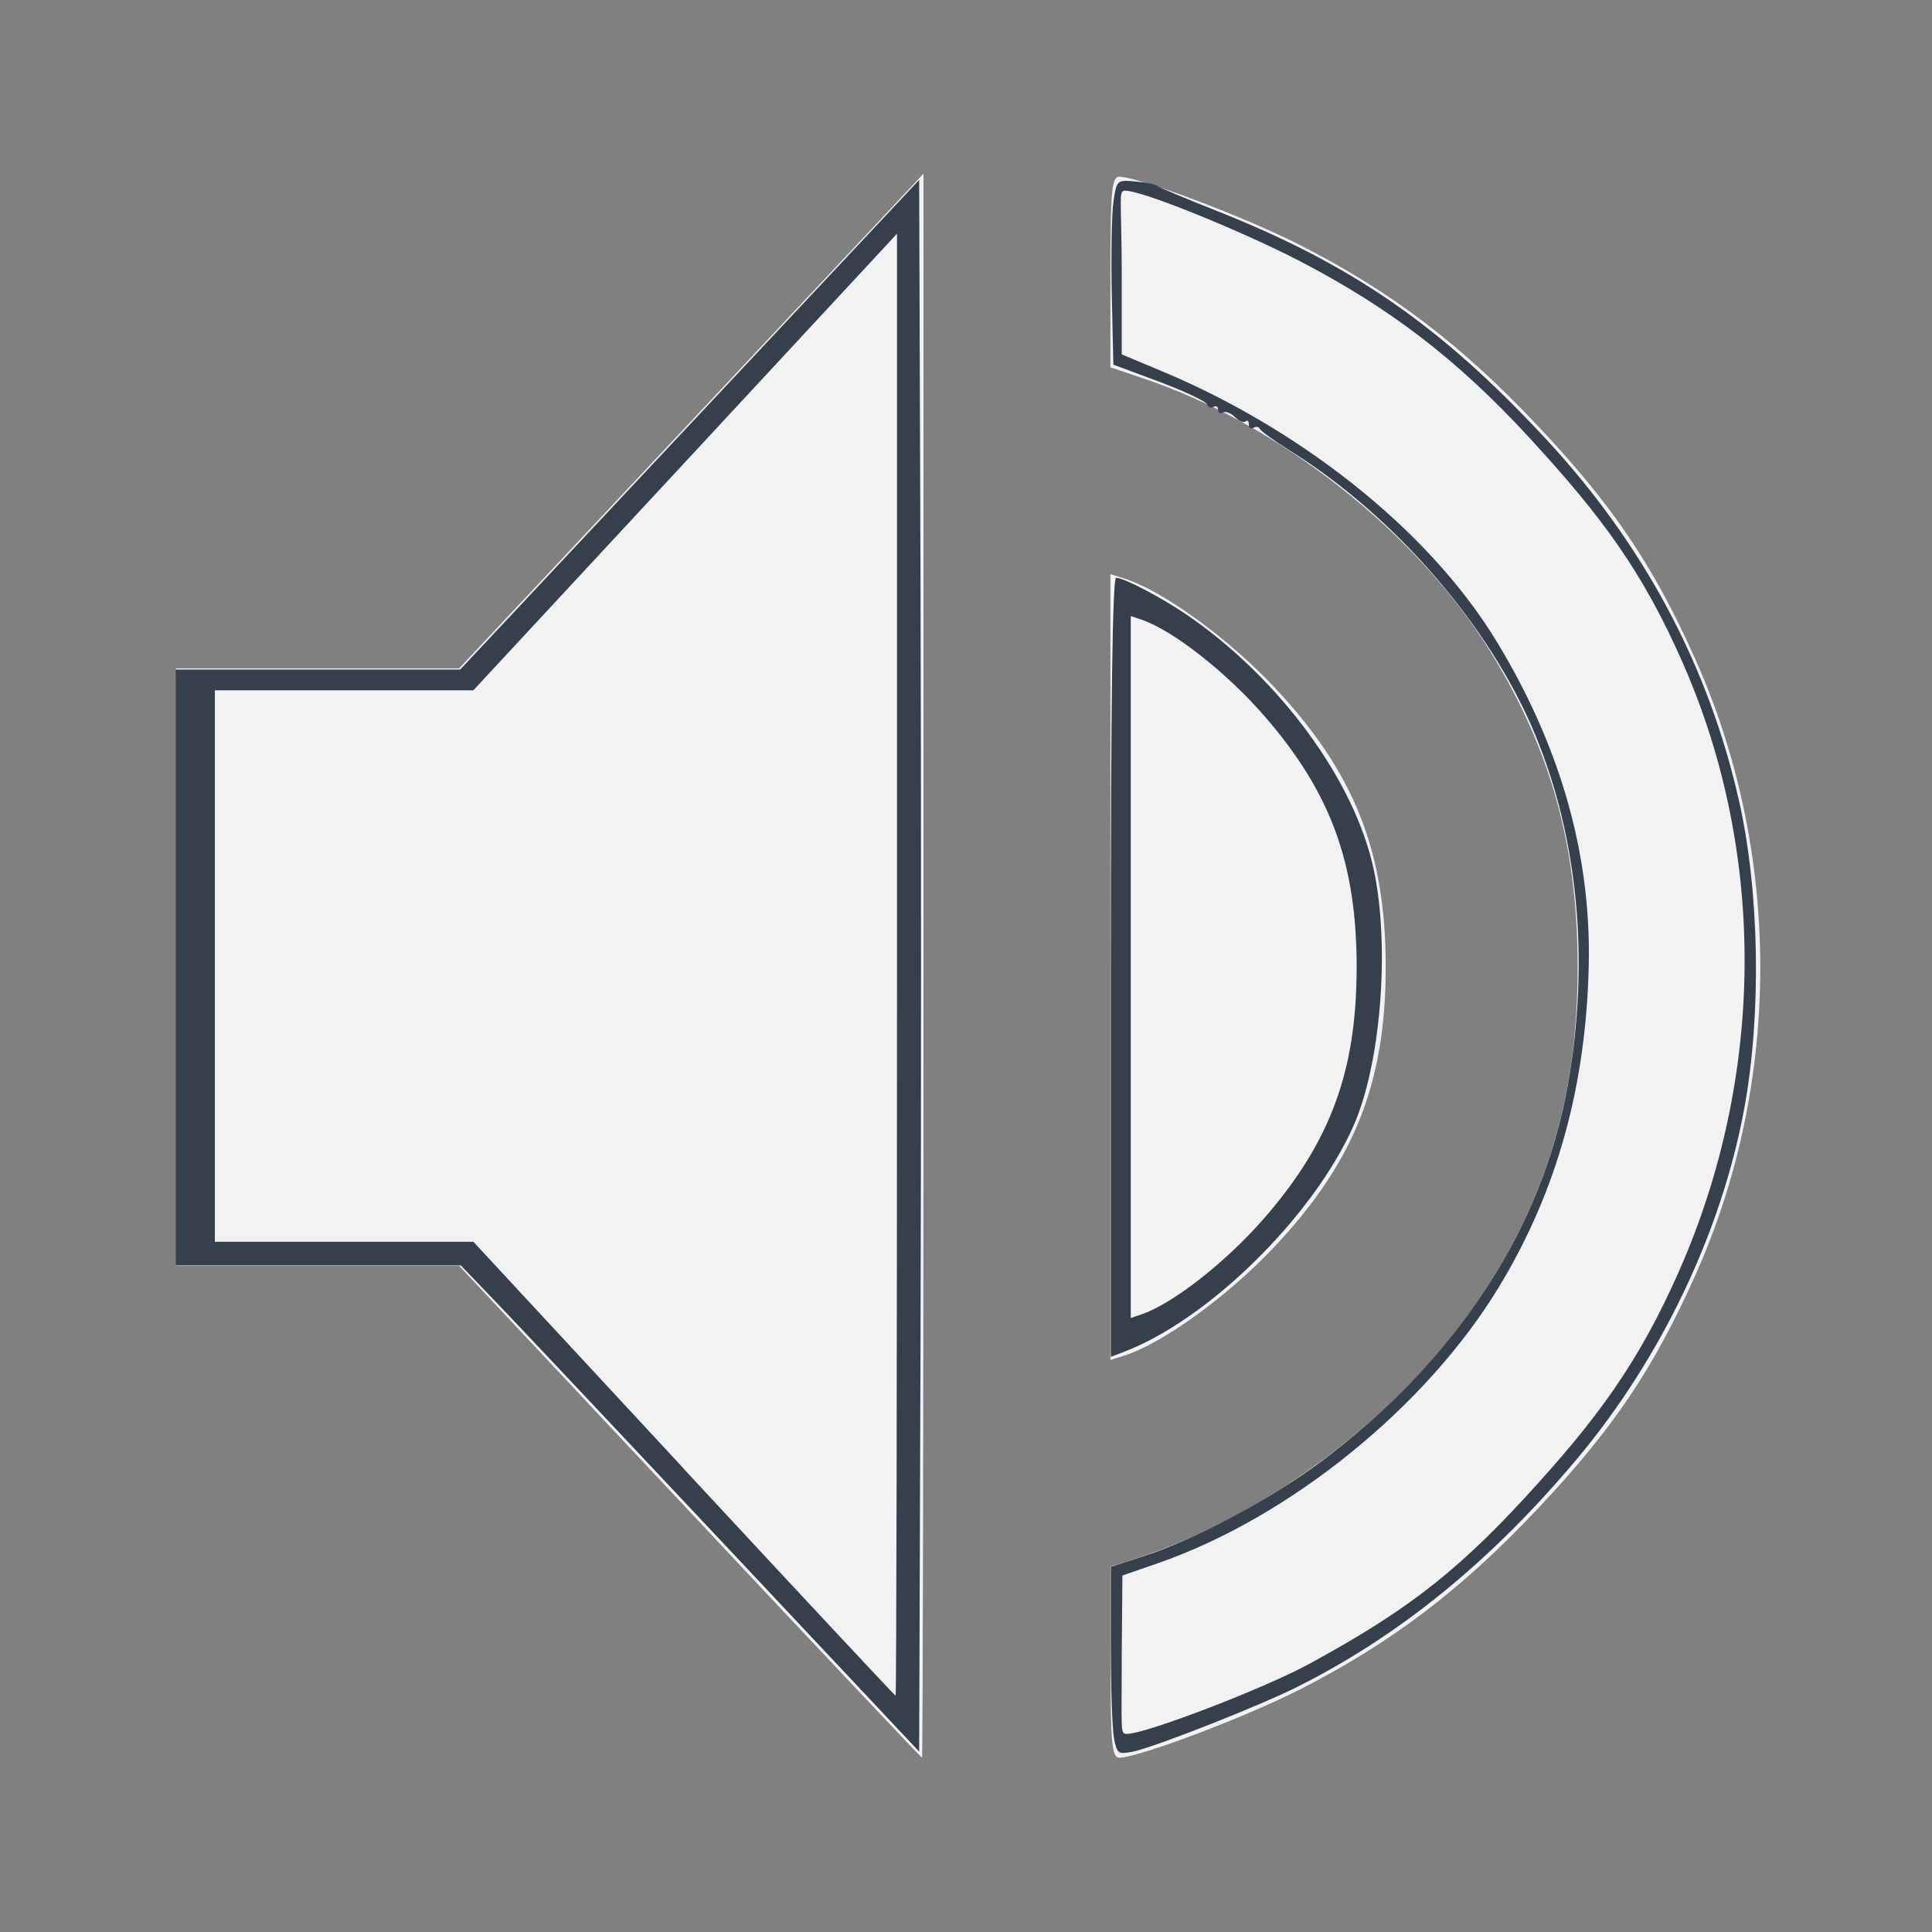<?xml version="1.0" encoding="UTF-8" standalone="no"?>
<svg
   viewBox="0 0 22 22"
   version="1.1"
   id="svg4"
   sodipodi:docname="audio-volume-high.svg"
   xml:space="preserve"
   inkscape:version="1.4.2 (ebf0e940d0, 2025-05-08)"
   xmlns:inkscape="http://www.inkscape.org/namespaces/inkscape"
   xmlns:sodipodi="http://sodipodi.sourceforge.net/DTD/sodipodi-0.dtd"
   xmlns="http://www.w3.org/2000/svg"
   xmlns:svg="http://www.w3.org/2000/svg"><rect x="0" y="0" width="22" height="22" fill="#808080" stroke="none"/><defs
     id="defs4"><style
       type="text/css"
       id="current-color-scheme-0626">
      .ColorScheme-Text {
        color:#122036;
      }
      </style><style
       id="current-color-scheme-67"
       type="text/css">
      .ColorScheme-Text {
        color:#122036;
      }
      </style><style
       type="text/css"
       id="current-color-scheme-1">
      .ColorScheme-Text {
        color:#122036;
      }
      </style><style
       type="text/css"
       id="current-color-scheme-5">
      .ColorScheme-Text {
        color:#122036;
      }
      </style><style
       id="current-color-scheme-1-3"
       type="text/css">
      .ColorScheme-Text {
        color:#122036;
      }
      </style><style
       type="text/css"
       id="current-color-scheme-6">
      .ColorScheme-Text {
        color:#122036;
      }
      </style><style
       id="current-color-scheme-5-06"
       type="text/css">
      .ColorScheme-Text {
        color:#122036;
      }
      </style><style
       id="current-color-scheme-2"
       type="text/css">
      .ColorScheme-Text {
        color:#122036;
      }
      </style><style
       id="current-color-scheme-1-2"
       type="text/css">
      .ColorScheme-Text {
        color:#122036;
      }
      </style><style
       type="text/css"
       id="current-color-scheme-10">
      .ColorScheme-Text {
        color:#122036;
      }
      </style><style
       id="current-color-scheme-0"
       type="text/css">
      .ColorScheme-Text {
        color:#122036;
      }
      </style><style
       id="current-color-scheme-53"
       type="text/css">
      .ColorScheme-Text {
        color:#122036;
      }
      </style><style
       type="text/css"
       id="current-color-scheme-1-5">
      .ColorScheme-Text {
        color:#122036;
      }
      </style><style
       type="text/css"
       id="current-color-scheme-912">
      .ColorScheme-Text {
        color:#36404d;
      }
      </style><style
       type="text/css"
       id="current-color-scheme-0-7">
      .ColorScheme-Text {
        color:#122036;
      }
      </style><style
       id="current-color-scheme-1-0"
       type="text/css">
      .ColorScheme-Text {
        color:#122036;
      }
      </style><style
       id="current-color-scheme-3"
       type="text/css">
      .ColorScheme-Text {
        color:#122036;
      }
      </style><style
       type="text/css"
       id="current-color-scheme-1-7">
      .ColorScheme-Text {
        color:#122036;
      }
      </style><style
       type="text/css"
       id="current-color-scheme-06">
      .ColorScheme-Text {
        color:#122036;
      }
      </style><style
       id="current-color-scheme-1-1"
       type="text/css">
      .ColorScheme-Text {
        color:#122036;
      }
      </style><style
       id="current-color-scheme-5-9"
       type="text/css">
      .ColorScheme-Text {
        color:#36404d;
      }
      </style><style
       type="text/css"
       id="current-color-scheme-3-6">
      .ColorScheme-Text {
        color:#36404d;
      }
      </style><style
       id="current-color-scheme-9"
       type="text/css">
      .ColorScheme-Text {
        color:#36404d;
      }
      </style><style
       type="text/css"
       id="current-color-scheme-4">
      .ColorScheme-Text {
        color:#122036;
      }
      </style><style
       id="current-color-scheme-7"
       type="text/css">
      .ColorScheme-Text {
        color:#36404d;
      }
      </style><style
       type="text/css"
       id="current-color-scheme-91">
      .ColorScheme-Text {
        color:#122036;
      }
      </style><style
       type="text/css"
       id="current-color-scheme-7-27">
      .ColorScheme-Text {
        color:#122036;
      }
      </style><style
       type="text/css"
       id="current-color-scheme-5-09">
      .ColorScheme-Text {
        color:#122036;
      }
      </style><style
       type="text/css"
       id="current-color-scheme-0-3">
      .ColorScheme-Text {
        color:#122036;
      }
      </style><style
       type="text/css"
       id="current-color-scheme-7-9">
      .ColorScheme-Text {
        color:#122036;
      }
      </style><style
       type="text/css"
       id="current-color-scheme-5-3">
      .ColorScheme-Text {
        color:#122036;
      }
      </style><style
       type="text/css"
       id="current-color-scheme-79">
      .ColorScheme-Text {
        color:#122036;
      }
      </style><style
       type="text/css"
       id="current-color-scheme-7-2">
      .ColorScheme-Text {
        color:#122036;
      }
      </style><style
       type="text/css"
       id="current-color-scheme-5-0">
      .ColorScheme-Text {
        color:#122036;
      }
      </style><style
       type="text/css"
       id="current-color-scheme-062">
      .ColorScheme-Text {
        color:#122036;
      }
      </style><style
       id="current-color-scheme-1-6"
       type="text/css">
      .ColorScheme-Text {
        color:#122036;
      }
      </style><style
       type="text/css"
       id="current-color-scheme-37">
      .ColorScheme-Text {
        color:#122036;
      }
      </style><style
       id="current-color-scheme-1-5-3"
       type="text/css">
      .ColorScheme-Text {
        color:#122036;
      }
      </style><style
       type="text/css"
       id="current-color-scheme-19">
      .ColorScheme-Text {
        color:#122036;
      }
      </style><style
       id="current-color-scheme-5-4"
       type="text/css">
      .ColorScheme-Text {
        color:#122036;
      }
      </style><style
       id="current-color-scheme-2-6"
       type="text/css">
      .ColorScheme-Text {
        color:#122036;
      }
      </style><style
       id="current-color-scheme-1-78"
       type="text/css">
      .ColorScheme-Text {
        color:#122036;
      }
      </style><style
       type="text/css"
       id="current-color-scheme-10-0">
      .ColorScheme-Text {
        color:#122036;
      }
      </style><style
       id="current-color-scheme-0-4"
       type="text/css">
      .ColorScheme-Text {
        color:#122036;
      }
      </style><style
       id="current-color-scheme-35"
       type="text/css">
      .ColorScheme-Text {
        color:#36404d;
      }
      </style><style
       type="text/css"
       id="current-color-scheme-9127">
      .ColorScheme-Text {
        color:#122036;
      }
      </style><style
       type="text/css"
       id="current-color-scheme-75">
      .ColorScheme-Text {
        color:#36404d;
      }
      </style><style
       type="text/css"
       id="current-color-scheme-67-3">
      .ColorScheme-Text {
        color:#122036;
      }
      </style><style
       type="text/css"
       id="current-color-scheme-7-5">
      .ColorScheme-Text {
        color:#122036;
      }
      </style><style
       type="text/css"
       id="current-color-scheme-5-6">
      .ColorScheme-Text {
        color:#122036;
      }
      </style><style
       type="text/css"
       id="current-color-scheme-6-2">
      .ColorScheme-Text {
        color:#122036;
      }
      </style><style
       type="text/css"
       id="current-color-scheme-1-9">
      .ColorScheme-Text {
        color:#122036;
      }
      </style><style
       id="current-color-scheme-10-1"
       type="text/css">
      .ColorScheme-Text {
        color:#122036;
      }
      </style><style
       id="current-color-scheme-5-7"
       type="text/css">
      .ColorScheme-Text {
        color:#122036;
      }
      </style><style
       id="current-color-scheme-1-2-2"
       type="text/css">
      .ColorScheme-Text {
        color:#122036;
      }
      </style><style
       type="text/css"
       id="current-color-scheme-10-9">
      .ColorScheme-Text {
        color:#122036;
      }
      </style><style
       type="text/css"
       id="current-color-scheme-27">
      .ColorScheme-Text {
        color:#122036;
      }
      </style><style
       id="current-color-scheme-67-0"
       type="text/css">
      .ColorScheme-Text {
        color:#122036;
      }
      </style><style
       type="text/css"
       id="current-color-scheme-1-93">
      .ColorScheme-Text {
        color:#122036;
      }
      </style><style
       type="text/css"
       id="current-color-scheme-5-60">
      .ColorScheme-Text {
        color:#122036;
      }
      </style><style
       id="current-color-scheme-1-3-6"
       type="text/css">
      .ColorScheme-Text {
        color:#122036;
      }
      </style><style
       type="text/css"
       id="current-color-scheme-6-26">
      .ColorScheme-Text {
        color:#122036;
      }
      </style><style
       id="current-color-scheme-5-06-1"
       type="text/css">
      .ColorScheme-Text {
        color:#122036;
      }
      </style><style
       id="current-color-scheme-2-8"
       type="text/css">
      .ColorScheme-Text {
        color:#122036;
      }
      </style><style
       id="current-color-scheme-1-2-7"
       type="text/css">
      .ColorScheme-Text {
        color:#122036;
      }
      </style><style
       type="text/css"
       id="current-color-scheme-10-92">
      .ColorScheme-Text {
        color:#122036;
      }
      </style><style
       id="current-color-scheme-0-0"
       type="text/css">
      .ColorScheme-Text {
        color:#122036;
      }
      </style><style
       id="current-color-scheme-53-2"
       type="text/css">
      .ColorScheme-Text {
        color:#122036;
      }
      </style><style
       type="text/css"
       id="current-color-scheme-1-5-37">
      .ColorScheme-Text {
        color:#122036;
      }
      </style><style
       type="text/css"
       id="current-color-scheme-912-5">
      .ColorScheme-Text {
        color:#36404d;
      }
      </style><style
       type="text/css"
       id="current-color-scheme-0-7-9">
      .ColorScheme-Text {
        color:#122036;
      }
      </style><style
       id="current-color-scheme-1-0-2"
       type="text/css">
      .ColorScheme-Text {
        color:#122036;
      }
      </style><style
       id="current-color-scheme-3-2"
       type="text/css">
      .ColorScheme-Text {
        color:#122036;
      }
      </style><style
       type="text/css"
       id="current-color-scheme-1-7-8">
      .ColorScheme-Text {
        color:#122036;
      }
      </style><style
       type="text/css"
       id="current-color-scheme-06-9">
      .ColorScheme-Text {
        color:#122036;
      }
      </style><style
       id="current-color-scheme-1-1-7"
       type="text/css">
      .ColorScheme-Text {
        color:#122036;
      }
      </style><style
       id="current-color-scheme-5-9-3"
       type="text/css">
      .ColorScheme-Text {
        color:#36404d;
      }
      </style><style
       type="text/css"
       id="current-color-scheme-3-6-6">
      .ColorScheme-Text {
        color:#36404d;
      }
      </style><style
       id="current-color-scheme-9-1"
       type="text/css">
      .ColorScheme-Text {
        color:#36404d;
      }
      </style><style
       type="text/css"
       id="current-color-scheme-4-2">
      .ColorScheme-Text {
        color:#122036;
      }
      </style><style
       id="current-color-scheme-7-93"
       type="text/css">
      .ColorScheme-Text {
        color:#36404d;
      }
      </style><style
       type="text/css"
       id="current-color-scheme-91-1">
      .ColorScheme-Text {
        color:#122036;
      }
      </style><style
       type="text/css"
       id="current-color-scheme-7-27-9">
      .ColorScheme-Text {
        color:#122036;
      }
      </style><style
       type="text/css"
       id="current-color-scheme-5-09-4">
      .ColorScheme-Text {
        color:#122036;
      }
      </style><style
       type="text/css"
       id="current-color-scheme-0-3-7">
      .ColorScheme-Text {
        color:#122036;
      }
      </style><style
       type="text/css"
       id="current-color-scheme-7-9-8">
      .ColorScheme-Text {
        color:#122036;
      }
      </style><style
       type="text/css"
       id="current-color-scheme-5-3-4">
      .ColorScheme-Text {
        color:#122036;
      }
      </style><style
       type="text/css"
       id="current-color-scheme-79-5">
      .ColorScheme-Text {
        color:#122036;
      }
      </style><style
       type="text/css"
       id="current-color-scheme-7-2-0">
      .ColorScheme-Text {
        color:#122036;
      }
      </style><style
       type="text/css"
       id="current-color-scheme-5-0-3">
      .ColorScheme-Text {
        color:#122036;
      }
      </style><style
       type="text/css"
       id="current-color-scheme-062-6">
      .ColorScheme-Text {
        color:#122036;
      }
      </style><style
       id="current-color-scheme-1-6-1"
       type="text/css">
      .ColorScheme-Text {
        color:#122036;
      }
      </style><style
       type="text/css"
       id="current-color-scheme-37-0">
      .ColorScheme-Text {
        color:#122036;
      }
      </style><style
       id="current-color-scheme-1-5-3-6"
       type="text/css">
      .ColorScheme-Text {
        color:#122036;
      }
      </style><style
       type="text/css"
       id="current-color-scheme-19-3">
      .ColorScheme-Text {
        color:#122036;
      }
      </style><style
       id="current-color-scheme-5-4-2"
       type="text/css">
      .ColorScheme-Text {
        color:#122036;
      }
      </style><style
       id="current-color-scheme-2-6-0"
       type="text/css">
      .ColorScheme-Text {
        color:#122036;
      }
      </style><style
       id="current-color-scheme-1-78-6"
       type="text/css">
      .ColorScheme-Text {
        color:#122036;
      }
      </style><style
       type="text/css"
       id="current-color-scheme-10-0-1">
      .ColorScheme-Text {
        color:#122036;
      }
      </style><style
       id="current-color-scheme-0-4-5"
       type="text/css">
      .ColorScheme-Text {
        color:#122036;
      }
      </style><style
       id="current-color-scheme-35-5"
       type="text/css">
      .ColorScheme-Text {
        color:#36404d;
      }
      </style><style
       type="text/css"
       id="current-color-scheme-9127-4">
      .ColorScheme-Text {
        color:#122036;
      }
      </style><style
       type="text/css"
       id="current-color-scheme-75-7">
      .ColorScheme-Text {
        color:#36404d;
      }
      </style><style
       type="text/css"
       id="current-color-scheme-67-3-6">
      .ColorScheme-Text {
        color:#122036;
      }
      </style><style
       type="text/css"
       id="current-color-scheme-7-5-5">
      .ColorScheme-Text {
        color:#122036;
      }
      </style><style
       type="text/css"
       id="current-color-scheme-5-6-6">
      .ColorScheme-Text {
        color:#122036;
      }
      </style><style
       type="text/css"
       id="current-color-scheme-6-2-9">
      .ColorScheme-Text {
        color:#122036;
      }
      </style><style
       type="text/css"
       id="current-color-scheme-1-9-3">
      .ColorScheme-Text {
        color:#122036;
      }
      </style><style
       id="current-color-scheme-10-1-7"
       type="text/css">
      .ColorScheme-Text {
        color:#122036;
      }
      </style><style
       id="current-color-scheme-5-7-4"
       type="text/css">
      .ColorScheme-Text {
        color:#122036;
      }
      </style><style
       id="current-color-scheme-1-2-2-5"
       type="text/css">
      .ColorScheme-Text {
        color:#122036;
      }
      </style><style
       type="text/css"
       id="current-color-scheme-10-9-2">
      .ColorScheme-Text {
        color:#122036;
      }
      </style></defs><sodipodi:namedview
     id="namedview4"
     pagecolor="#ffffff"
     bordercolor="#000000"
     borderopacity="0.25"
     inkscape:showpageshadow="2"
     inkscape:pageopacity="0.0"
     inkscape:pagecheckerboard="0"
     inkscape:deskcolor="#d1d1d1"
     showgrid="true"
     showguides="false"
     inkscape:zoom="32.000003"
     inkscape:cx="22.171873"
     inkscape:cy="11.546874"
     inkscape:window-width="1920"
     inkscape:window-height="1006"
     inkscape:window-x="0"
     inkscape:window-y="0"
     inkscape:window-maximized="1"
     inkscape:current-layer="svg4"><inkscape:grid
       id="grid8"
       units="px"
       originx="0"
       originy="0"
       spacingx="1"
       spacingy="1"
       empcolor="#0099e5"
       empopacity="0.302"
       color="#0099e5"
       opacity="0.149"
       empspacing="5"
       dotted="false"
       gridanglex="30"
       gridanglez="30"
       visible="true" /></sodipodi:namedview><style
     id="current-color-scheme"
     type="text/css">
        .ColorScheme-Text {
            color:#232629;
        }
    </style><g
     class="ColorScheme-Text"
     fill="currentColor"
     id="g4"><g
       id="path4"
       transform="translate(-1)" /></g><g
     id="22-22-audio-volume-high-8"
     transform="matrix(1.037,0,0,1.128,-336.653,470.918)" /><g
     id="g2"
     transform="matrix(0.931,0,0,0.928,0.895,1.041)"><g
       id="g3"
       transform="matrix(1.143,0,0,1.222,-20.384,-18.735)"><g
         id="22-22-audio-volume-high"
         transform="matrix(0.994,0,0,1,-306.029,432.188)" /><path
         style="display:inline;fill:#f2f2f2;fill-opacity:1;stroke-width:0.062"
         d="M 7.375,16.594 4.907,14.125 H 3.391 1.875 v -3 -3 H 3.39 4.906 L 7.39,5.641 9.875,3.157 v 7.953 c 0,4.374 -0.007,7.953 -0.016,7.953 -0.009,0 -1.127,-1.111 -2.484,-2.469 z"
         id="path1"
         transform="translate(17,13)" /><path
         style="display:inline;fill:#f2f2f2;fill-opacity:1;stroke-width:0.062"
         d="M 11.875,11.125 V 7.179 l 0.141,0.041 c 0.413,0.121 1.114,0.597 1.611,1.092 0.857,0.854 1.194,1.648 1.194,2.812 0,1.165 -0.337,1.958 -1.194,2.812 -0.497,0.495 -1.198,0.971 -1.611,1.092 l -0.141,0.041 z"
         id="path2"
         transform="translate(17,13)" /><path
         style="fill:#f2f2f2;fill-opacity:1;stroke-width:0.062"
         d="m 11.875,18.104 v -0.959 l 0.266,-0.08 c 1.473,-0.441 2.998,-1.555 3.803,-2.778 0.645,-0.978 0.931,-1.952 0.931,-3.163 0,-1.211 -0.287,-2.184 -0.931,-3.163 C 15.149,6.755 13.686,5.673 12.23,5.214 l -0.355,-0.112 v -0.957 c 0,-0.806 0.015,-0.957 0.093,-0.957 0.207,0 1.352,0.406 1.942,0.689 0.977,0.468 1.721,0.999 2.534,1.808 0.806,0.802 1.237,1.401 1.687,2.341 0.929,1.945 0.931,4.25 0.005,6.189 -0.454,0.951 -0.883,1.547 -1.691,2.351 -0.813,0.809 -1.558,1.34 -2.534,1.808 -0.59,0.283 -1.735,0.689 -1.942,0.689 -0.078,0 -0.093,-0.152 -0.093,-0.959 z"
         id="path3"
         transform="translate(17,13)" /></g><g
       id="g1"
       transform="translate(-17,-13)"><path
         style="fill:#36404d;stroke-width:0.062"
         d="M 7.912,17.843 C 6.609,16.451 5.347,15.109 5.109,14.859 L 4.675,14.406 H 2.931 1.187 v -3.656 -3.656 h 1.74 1.74 l 2.807,-3.004 2.807,-3.004 0.016,4.816 c 0.009,2.649 0.009,6.989 0,9.643 l -0.016,4.827 z"
         id="path5"
         transform="translate(17,13)" /><path
         style="fill:#36404d;stroke-width:0.062"
         d="m 12.625,10.748 c 0,-3.267 0.021,-4.78 0.065,-4.78 0.095,0 0.55,0.239 0.863,0.453 1.141,0.782 2.063,2.045 2.291,3.141 0.197,0.945 0.083,2.378 -0.251,3.132 -0.493,1.114 -1.777,2.381 -2.814,2.775 l -0.154,0.059 z"
         id="path6"
         transform="translate(17,13)" /><path
         style="fill:#36404d;stroke-width:0.062"
         d="m 12.665,20.214 c -0.022,-0.109 -0.04,-0.629 -0.04,-1.154 V 18.104 l 0.422,-0.137 c 0.611,-0.199 1.549,-0.702 2.15,-1.154 1.655,-1.243 2.703,-2.847 3.018,-4.621 C 18.485,10.674 18.342,9.157 17.809,7.877 17.259,6.556 16.095,5.207 14.812,4.405 14.623,4.286 14.459,4.168 14.448,4.141 c -0.012,-0.027 -0.047,-0.032 -0.078,-0.013 -0.031,0.019 -0.057,8.556e-4 -0.057,-0.041 0,-0.042 -0.017,-0.059 -0.039,-0.038 -0.021,0.021 -0.08,-0.002 -0.13,-0.053 -0.05,-0.05 -0.117,-0.075 -0.149,-0.056 -0.032,0.02 -0.057,0.004 -0.057,-0.034 0,-0.038 -0.026,-0.054 -0.057,-0.035 -0.031,0.019 -0.067,0.006 -0.079,-0.031 -0.012,-0.036 -0.275,-0.161 -0.583,-0.277 L 12.656,3.353 12.637,2.489 c -0.01,-0.475 -0.001,-0.985 0.02,-1.134 0.039,-0.267 0.041,-0.27 0.269,-0.25 0.126,0.011 0.244,0.034 0.261,0.051 0.017,0.017 0.341,0.154 0.719,0.304 1.665,0.66 2.744,1.407 4.032,2.795 1.203,1.296 2.004,2.802 2.374,4.464 0.247,1.108 0.272,2.596 0.063,3.749 -0.275,1.515 -1.019,3.082 -2.05,4.314 -1.044,1.249 -2.165,2.165 -3.42,2.796 -0.456,0.23 -1.739,0.737 -2.006,0.793 -0.181,0.038 -0.198,0.027 -0.234,-0.157 z"
         id="path7"
         transform="translate(17,13)" /></g><path
       style="display:inline;fill:#f2f2f2;fill-opacity:1;stroke-width:0.068"
       d="M 7.403,16.901 4.829,14.116 H 3.248 1.667 V 10.733 7.349 H 3.247 4.828 L 7.419,4.548 10.01,1.746 v 8.97 c 0,4.933 -0.007,8.97 -0.017,8.97 -0.009,0 -1.175,-1.253 -2.591,-2.784 z"
       id="path1-7" /><path
       style="display:inline;fill:#f2f2f2;fill-opacity:1;stroke-width:0.063"
       d="M 12.869,10.744 V 6.437 l 0.132,0.045 c 0.387,0.132 1.045,0.651 1.511,1.192 0.804,0.932 1.12,1.798 1.12,3.07 0,1.271 -0.316,2.137 -1.12,3.07 -0.466,0.541 -1.124,1.06 -1.511,1.192 l -0.132,0.045 z"
       id="path2-9" /><path
       style="fill:#f2f2f2;fill-opacity:1;stroke-width:0.072"
       d="m 12.759,19.167 0.008,-0.956 0.434,-0.151 c 1.615,-0.562 3.292,-1.926 4.18,-3.404 0.711,-1.182 1.058,-2.471 1.09,-3.939 C 18.502,9.267 18.068,7.953 17.357,6.77 16.48,5.311 14.835,4.098 13.268,3.441 L 12.759,3.227 V 2.297 c 0,-0.974 -0.046,-1.079 0.04,-1.079 0.229,0 1.5,0.53 2.151,0.871 1.077,0.565 1.899,1.184 2.796,2.162 0.889,0.97 1.389,1.646 1.884,2.783 1.025,2.351 0.98,5.067 -0.041,7.41 -0.501,1.149 -1.013,1.846 -1.905,2.818 -0.897,0.978 -1.54,1.434 -2.624,2.029 -0.558,0.306 -2.008,0.863 -2.237,0.863 -0.086,0 -0.064,-0.011 -0.064,-0.987 z"
       id="path3-2"
       sodipodi:nodetypes="ccssssscssssscssscc" /></g></svg>
